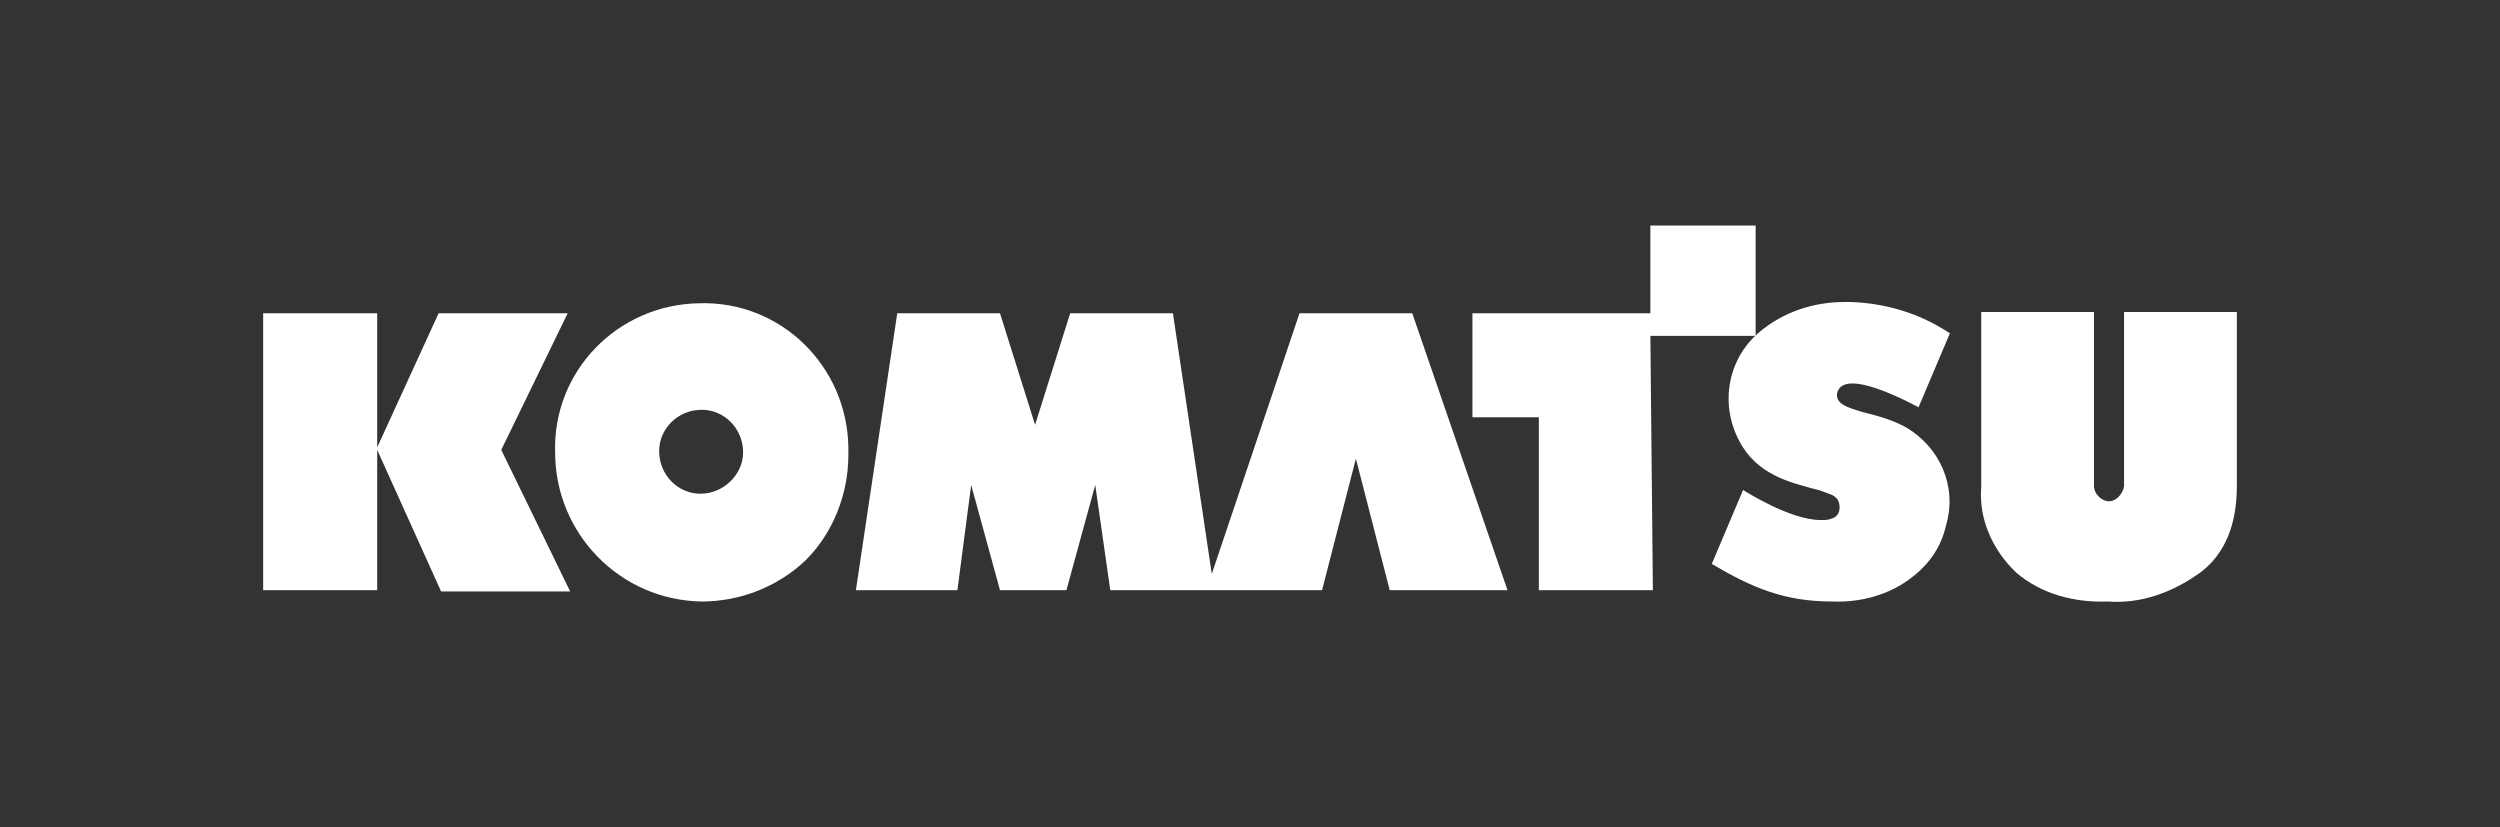 <?xml version="1.0" encoding="utf-8"?>
<!-- Generator: Adobe Illustrator 25.2.3, SVG Export Plug-In . SVG Version: 6.00 Build 0)  -->
<svg version="1.1" id="Слой_1" xmlns="http://www.w3.org/2000/svg" xmlns:xlink="http://www.w3.org/1999/xlink" x="0px" y="0px"
	 viewBox="0 0 199.5 66" style="enable-background:new 0 0 199.5 66;" xml:space="preserve">
<rect x="0" y="0" width="199.5" height="66" fill="#333333" stroke="none"/>
<style type="text/css">
	.st0{fill:#FFFFFF;}
</style>
<polygon class="st0" points="45.3,25 35,25 30.1,35.7 30.1,25 21,25 21,47.1 30.1,47.1 30.1,35.9 35.2,47.2 45.5,47.2 40,35.9 "/>
<path class="st0" d="M147.8,30.6c1.4,0,3.6,1,5.3,1.9l2.5-5.9c-2.4-1.6-5.1-2.4-7.9-2.5h-0.5c-2.5,0-4.9,0.8-6.8,2.4
	c-2.5,2.1-3.2,5.7-1.6,8.7c1.4,2.7,4.1,3.3,5.9,3.8c0.5,0.1,1,0.3,1.5,0.5c0.4,0.2,0.6,0.5,0.6,1c0,0.4-0.2,0.8-0.7,0.9
	c-0.2,0.1-0.5,0.1-0.8,0.1c-2.5,0-6.2-2.4-6.2-2.4l-2.5,5.9c3.2,1.9,5.8,3,9.6,3c2.4,0.1,4.6-0.6,6.2-1.8c1.5-1.1,2.5-2.5,2.9-4.3
	c0.9-3.1-0.5-6.2-3.2-7.8c-1.1-0.6-2.2-0.9-3.4-1.2c-1.4-0.4-2.2-0.7-2.1-1.5C146.7,30.9,147.1,30.6,147.8,30.6z"/>
<path class="st0" d="M169.5,24.9v13.9c-0.1,0.6-0.6,1.2-1.2,1.2s-1.2-0.6-1.2-1.2V24.9h-9v14c-0.2,2.5,0.9,5,2.8,6.8
	c2,1.7,4.6,2.4,7.3,2.3c2.6,0.2,5.2-0.7,7.5-2.4c1.9-1.5,2.8-3.8,2.8-6.8V24.9H169.5z"/>
<polygon class="st0" points="140.1,26.8 140.1,18 131.7,18 131.7,25 117.5,25 117.5,33.3 122.8,33.3 122.8,47.1 131.9,47.1 
	131.7,26.8 "/>
<path class="st0" d="M55.8,24.2c-6.5,0.1-11.7,5.4-11.5,11.9c0,6.5,5.2,11.8,11.7,11.9c3.1,0,6.1-1.2,8.3-3.3
	c2.2-2.2,3.4-5.3,3.4-8.4v-0.6C67.6,29.2,62.3,24,55.8,24.2z M59.3,36.1c0,1.8-1.6,3.3-3.4,3.3c-1.8,0-3.3-1.5-3.3-3.4
	c0-1.8,1.5-3.3,3.4-3.3C57.8,32.7,59.3,34.2,59.3,36.1L59.3,36.1z"/>
<polygon class="st0" points="103.7,25 96.7,45.8 93.6,25 85.4,25 82.6,33.9 79.8,25 71.6,25 68.3,47.1 76.4,47.1 77.5,38.7 
	79.8,47.1 85.1,47.1 87.4,38.7 88.6,47.1 105.5,47.1 108.2,36.6 110.9,47.1 120.3,47.1 112.7,25 "/>
</svg>
